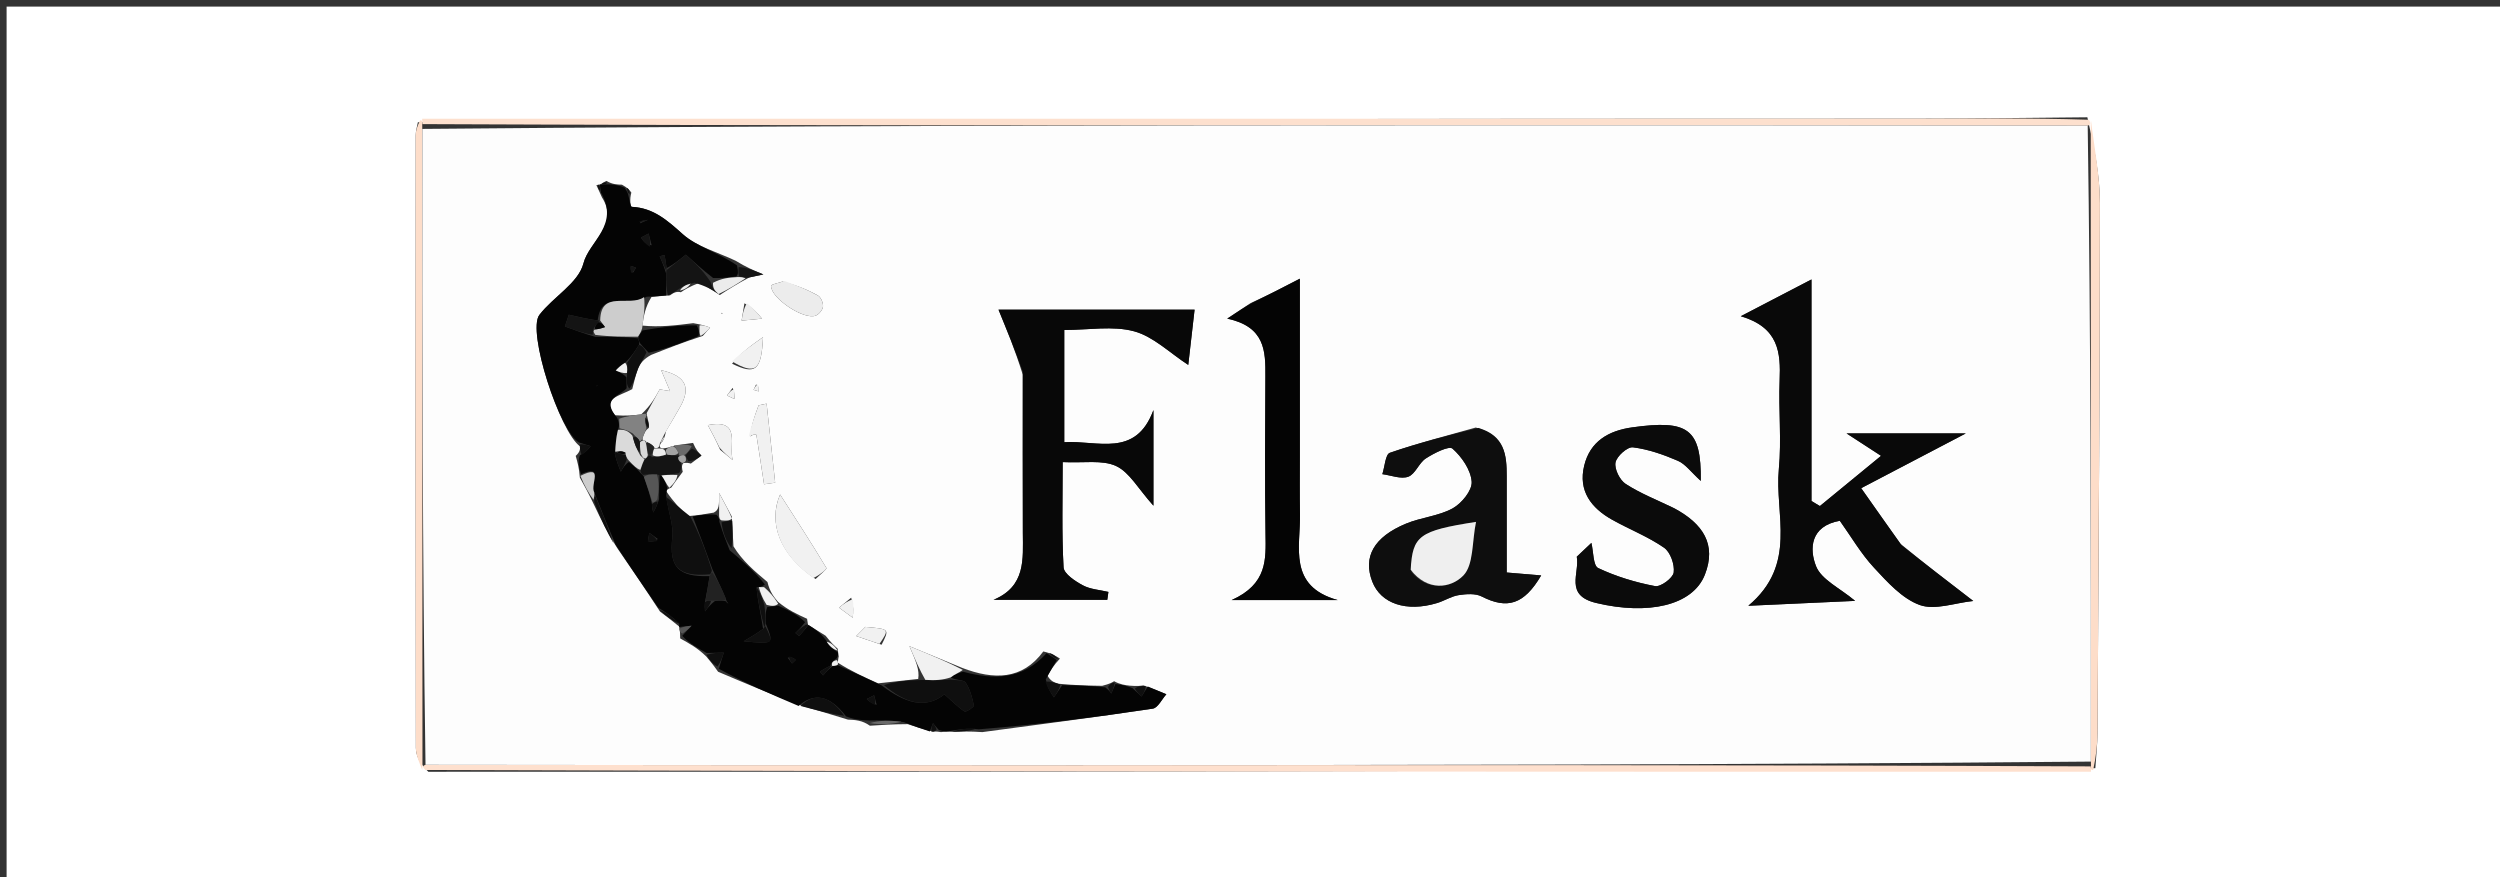 <svg version="1.1" id="Layer_1" xmlns="http://www.w3.org/2000/svg" xmlns:xlink="http://www.w3.org/1999/xlink" x="0px" y="0px"
	 width="100%" viewBox="0 0 379 133" enable-background="new 0 0 379 133" xml:space="preserve">
<rect x="0" y="0" width="379" height="133" fill="#333333" stroke="none"/>
<path fill="#FFFFFF" opacity="1" stroke="none" 
	d="
M295,134 
	C196.667,134 98.833,134 1,134 
	C1,89.667 1,45.333 1,1 
	C127.333,1 253.667,1 380,1 
	C380,45.333 380,89.667 380,134 
	C351.833,134 323.667,134 295,134 
M317.652,116.462 
	C317.768,114.651 317.975,112.84 317.986,111.028 
	C318.144,84.288 318.341,57.549 318.347,30.809 
	C318.348,26.535 317.47,22.262 316.443,17.78 
	C307.688,17.854 298.933,17.989 290.179,17.991 
	C214.785,18.009 139.392,18.002 63.348,18.538 
	C63.234,19.187 63.021,19.836 63.021,20.485 
	C63.003,51.443 62.992,82.402 63.043,113.36 
	C63.045,114.573 63.667,115.784 64.937,117 
	C148.958,116.999 232.98,116.998 317.652,116.462 
z"/>
<path fill="#FDE0CE" opacity="1" stroke="none" 
	d="
M63.999,18.004 
	C139.392,18.002 214.785,18.009 290.179,17.991 
	C298.933,17.989 307.688,17.854 316.711,18.157 
	C316.973,18.716 316.966,18.898 316.495,19.049 
	C284.866,19.011 253.701,18.989 222.536,18.999 
	C169.705,19.017 116.875,19.055 64.033,18.815 
	C64.014,18.364 64.007,18.184 63.999,18.004 
z"/>
<path fill="#FEE0CE" opacity="1" stroke="none" 
	d="
M317.001,116.997 
	C232.98,116.998 148.958,116.999 64.479,116.728 
	C64.029,116.276 64.037,116.095 64.508,115.947 
	C96.137,115.988 127.302,116.011 158.466,116.001 
	C211.296,115.983 264.125,115.945 316.967,116.185 
	C316.986,116.636 316.994,116.816 317.001,116.997 
z"/>
<path fill="#FDDDC9" opacity="1" stroke="none" 
	d="
M317.327,116.729 
	C316.994,116.816 316.986,116.636 316.986,115.726 
	C316.982,83.024 316.97,51.052 316.958,19.08 
	C316.966,18.898 316.973,18.716 316.989,18.261 
	C317.47,22.262 318.348,26.535 318.347,30.809 
	C318.341,57.549 318.144,84.288 317.986,111.028 
	C317.975,112.84 317.768,114.651 317.327,116.729 
z"/>
<path fill="#FDDDC9" opacity="1" stroke="none" 
	d="
M64.045,115.915 
	C64.037,116.095 64.029,116.276 64.01,116.726 
	C63.667,115.784 63.045,114.573 63.043,113.36 
	C62.992,82.402 63.003,51.443 63.021,20.485 
	C63.021,19.836 63.234,19.187 63.674,18.271 
	C64.007,18.184 64.014,18.364 64.014,19.274 
	C64.019,51.974 64.032,83.945 64.045,115.915 
z"/>
<path fill="#FDFDFD" opacity="1" stroke="none" 
	d="
M64.508,115.947 
	C64.032,83.945 64.019,51.974 64.026,19.544 
	C116.875,19.055 169.705,19.017 222.536,18.999 
	C253.701,18.989 284.866,19.011 316.495,19.049 
	C316.97,51.052 316.982,83.024 316.974,115.456 
	C264.125,115.945 211.296,115.983 158.466,116.001 
	C127.302,116.011 96.137,115.988 64.508,115.947 
M90.408,28.08 
	C90.584,28.438 90.76,28.796 91.253,29.91 
	C93.948,34.143 89.298,36.593 88.444,39.943 
	C87.688,42.909 83.87,44.995 81.765,47.746 
	C79.878,50.21 84.853,65.514 87.968,67.698 
	C87.942,68.118 87.916,68.537 87.276,69.114 
	C87.541,70.037 87.806,70.96 87.902,72.392 
	C88.576,73.602 89.25,74.812 90.163,76.748 
	C91.113,78.752 92.064,80.756 93.632,83.173 
	C95.677,86.148 97.722,89.123 100.063,92.716 
	C101.051,93.46 102.038,94.204 102.948,94.969 
	C102.948,94.969 102.95,95.05 103.036,95.566 
	C103.078,95.735 103.12,95.905 103.116,96.784 
	C104.452,97.52 105.788,98.256 107.079,99.535 
	C107.544,100.08 108.009,100.625 108.863,101.837 
	C112.932,103.565 117.001,105.294 121.623,107.021 
	C123.751,107.642 125.879,108.264 128.545,109.094 
	C129.628,109.139 130.71,109.184 131.875,110.019 
	C133.57,109.905 135.266,109.791 137.61,109.78 
	C138.728,110.149 139.845,110.518 141.493,110.937 
	C141.665,110.895 141.838,110.853 142.661,110.99 
	C143.104,110.937 143.547,110.884 144.789,110.958 
	C145.863,110.906 146.937,110.854 148.916,110.989 
	C157.534,109.832 166.161,108.724 174.759,107.431 
	C175.538,107.314 176.138,106.004 176.821,105.248 
	C175.882,104.857 174.943,104.465 173.34,103.905 
	C172.891,103.976 172.443,104.047 171.28,103.947 
	C170.551,103.864 169.823,103.781 168.899,103.271 
	C168.586,103.47 168.273,103.669 167.089,103.969 
	C165.071,103.936 163.053,103.903 160.45,103.655 
	C159.861,103.472 159.273,103.289 158.801,102.421 
	C159.269,101.637 159.736,100.853 160.685,99.844 
	C160.086,99.455 159.488,99.067 158.164,98.762 
	C154.955,103.119 150.63,103.062 145.913,101.271 
	C143.463,100.264 141.014,99.256 137.867,97.962 
	C138.853,100.247 139.424,101.569 139.2,102.927 
	C137.419,103.125 135.637,103.323 133.119,103.594 
	C131.093,102.685 129.068,101.776 127.029,100.472 
	C127.029,100.472 127.027,100.076 127.151,99.499 
	C127.11,99.307 127.068,99.115 126.999,98.354 
	C126.493,97.894 125.987,97.434 125.163,96.377 
	C124.296,95.836 123.429,95.294 122.491,94.709 
	C122.491,94.709 122.474,94.627 122.352,93.806 
	C120.905,93.148 119.457,92.491 117.943,91.235 
	C117.33,90.502 116.716,89.769 116.343,88.228 
	C114.434,86.626 112.525,85.024 111.192,82.819 
	C111.129,81.527 111.066,80.236 110.947,78.311 
	C110.493,77.467 110.039,76.624 109.023,74.737 
	C109.023,76.662 109.023,77.288 108.202,77.711 
	C107.14,77.903 106.078,78.095 104.237,78.255 
	C103.159,77.168 102.08,76.081 101.017,74.49 
	C101.066,74.33 101.116,74.17 101.763,73.912 
	C102.184,73.302 102.605,72.693 103.503,71.525 
	C103.397,71.047 103.291,70.57 103.57,70.233 
	C103.57,70.233 103.934,70.045 104.736,70.279 
	C105.271,69.874 105.806,69.469 106.341,69.064 
	C105.94,68.664 105.539,68.264 105.066,67.144 
	C104.089,67.275 103.113,67.405 101.745,67.693 
	C101.482,67.804 101.212,67.898 100.477,67.988 
	C100.477,67.988 100.017,67.983 100.032,67.623 
	C100.032,67.623 100.02,67.262 100.418,66.942 
	C100.59,66.657 100.762,66.373 100.979,65.328 
	C101.707,64.091 102.461,62.868 103.156,61.612 
	C104.693,58.83 104.11,57.007 100.231,56.118 
	C100.822,57.513 101.2,58.404 101.578,59.296 
	C101.054,59.206 100.53,59.116 100.005,59.026 
	C99.344,60.235 98.682,61.444 97.192,62.838 
	C96.078,62.957 94.963,63.076 93.251,62.954 
	C91.026,60.396 93.983,60.04 95.847,58.99 
	C96.129,57.958 96.328,56.894 96.719,55.905 
	C97.03,55.116 97.575,54.42 98.712,53.805 
	C101.108,52.856 103.503,51.907 106.542,50.924 
	C106.912,50.504 107.283,50.085 107.653,49.666 
	C107.09,49.449 106.528,49.231 105.09,48.991 
	C102.56,49.312 100.03,49.632 97.372,49.357 
	C97.591,47.942 97.81,46.526 98.771,45.021 
	C99.508,44.939 100.245,44.858 101.56,44.782 
	C102.017,44.453 102.474,44.124 103.222,44.303 
	C103.818,43.9 104.413,43.497 106.137,42.827 
	C107.01,43.36 107.882,43.892 109.113,44.728 
	C110.414,43.888 111.715,43.047 113.624,42.046 
	C114.213,41.922 114.803,41.798 115.729,41.603 
	C114.266,40.992 113.13,40.518 111.514,39.526 
	C108.805,38.228 105.659,37.421 103.507,35.501 
	C101.155,33.401 99.057,31.51 95.775,31.356 
	C95.572,31.347 95.422,30.192 95.713,29.203 
	C95.472,28.859 95.231,28.515 94.288,27.997 
	C93.565,27.981 92.842,27.966 91.935,27.424 
	C91.596,27.597 91.257,27.771 90.994,27.991 
	C90.994,27.991 90.944,27.917 90.408,28.08 
M288.07,82.407 
	C286.297,79.891 284.525,77.375 282.153,74.007 
	C287.456,71.232 292.067,68.818 298.012,65.707 
	C291.384,65.707 286.241,65.707 279.938,65.707 
	C282.259,67.216 283.503,68.024 285.168,69.106 
	C281.77,71.895 278.832,74.305 275.895,76.716 
	C275.47,76.462 275.045,76.208 274.62,75.954 
	C274.62,64.986 274.62,54.018 274.62,42.365 
	C270.817,44.343 267.845,45.889 263.905,47.938 
	C269.686,49.656 269.96,53.464 269.792,57.657 
	C269.612,62.143 270.097,66.675 269.671,71.128 
	C269.018,77.959 272.559,85.547 265.042,91.836 
	C271.155,91.556 276.012,91.334 281.237,91.094 
	C278.918,89.143 276.119,87.881 275.312,85.833 
	C274.286,83.231 274.414,79.752 278.917,78.95 
	C280.601,81.306 282.105,83.911 284.099,86.061 
	C286.136,88.258 288.383,90.766 291.045,91.722 
	C293.353,92.55 296.372,91.394 299.147,91.109 
	C295.072,87.98 291.801,85.467 288.07,82.407 
M155.053,56.802 
	C155.053,64.796 155.033,72.79 155.062,80.785 
	C155.076,84.752 155.537,88.88 150.626,90.928 
	C156.372,90.928 162.119,90.928 167.865,90.928 
	C167.921,90.53 167.977,90.133 168.033,89.735 
	C166.727,89.422 165.293,89.347 164.15,88.73 
	C162.985,88.102 161.291,86.987 161.238,86.008 
	C160.949,80.772 161.102,75.513 161.102,70.054 
	C164.315,70.214 167.107,69.681 169.202,70.651 
	C171.228,71.589 172.535,74.076 174.86,76.665 
	C174.86,71.267 174.86,66.717 174.86,62.167 
	C172.168,69.489 166.322,66.709 161.344,67.035 
	C161.344,61.194 161.344,55.782 161.344,50.026 
	C165.066,50.026 168.706,49.352 171.927,50.225 
	C174.85,51.016 177.318,53.491 180.14,55.323 
	C180.433,52.762 180.762,49.89 181.099,46.944 
	C175.561,46.944 170.59,46.944 165.62,46.944 
	C160.585,46.944 155.551,46.944 151.372,46.944 
	C152.639,50.02 153.846,52.952 155.053,56.802 
M223.728,64.812 
	C219.371,66.049 214.972,67.165 210.699,68.646 
	C210.027,68.879 209.927,70.762 209.562,71.883 
	C210.887,72.055 212.377,72.677 213.49,72.27 
	C214.568,71.876 215.101,70.182 216.158,69.498 
	C217.392,68.7 219.671,67.544 220.198,68.011 
	C221.61,69.26 222.981,71.249 223.105,73.031 
	C223.196,74.346 221.585,76.32 220.221,77.069 
	C218.087,78.241 215.439,78.431 213.153,79.382 
	C208.257,81.418 206.602,84.44 208.039,88.173 
	C209.328,91.521 213.221,92.829 217.865,91.421 
	C218.973,91.086 220.003,90.399 221.123,90.224 
	C222.267,90.046 223.664,89.935 224.627,90.428 
	C228.498,92.408 231.044,91.655 233.643,87.235 
	C231.967,87.093 230.416,86.962 228.416,86.792 
	C228.416,81.687 228.416,76.909 228.416,72.132 
	C228.416,69.017 228.158,66.043 223.728,64.812 
M253.549,76.934 
	C251.163,75.773 248.658,74.795 246.449,73.361 
	C245.55,72.777 244.722,71.091 244.912,70.109 
	C245.095,69.161 246.724,67.711 247.55,67.815 
	C249.881,68.108 252.198,68.92 254.375,69.862 
	C255.51,70.353 256.34,71.55 257.84,72.911 
	C257.93,64.963 255.908,63.61 247.448,64.789 
	C243.851,65.291 241.057,66.908 240.161,70.6 
	C239.234,74.418 241.225,77.012 244.398,78.79 
	C247.002,80.249 249.834,81.347 252.27,83.031 
	C253.228,83.693 253.892,85.581 253.733,86.783 
	C253.62,87.63 251.75,89.014 250.911,88.855 
	C247.954,88.294 244.995,87.401 242.282,86.116 
	C241.511,85.75 241.575,83.622 241.257,82.302 
	C240.518,83 239.778,83.699 239.039,84.397 
	C239.501,86.916 237.12,90.245 241.984,91.411 
	C249.809,93.288 256.623,91.824 258.462,87.113 
	C260.236,82.57 258.234,79.422 253.549,76.934 
M189.578,45.959 
	C188.723,46.527 187.867,47.095 186.048,48.303 
	C191.805,49.537 191.858,53.233 191.835,57.047 
	C191.786,65.025 191.742,73.004 191.853,80.98 
	C191.906,84.784 192.159,88.522 186.716,90.971 
	C193.062,90.971 197.929,90.971 202.797,90.971 
	C195.196,88.852 197.168,82.904 197.076,77.927 
	C197.021,74.936 197.056,71.944 197.056,68.952 
	C197.054,60.373 197.055,51.794 197.055,42.249 
	C194.267,43.693 192.279,44.722 189.578,45.959 
M123.643,87.783 
	C124.221,87.209 125.389,86.28 125.288,86.112 
	C123.014,82.321 120.601,78.613 118.263,74.965 
	C116.412,79.245 118.2,84.113 123.643,87.783 
M113.782,66.168 
	C113.92,66.077 114.047,65.95 114.197,65.906 
	C114.346,65.862 114.657,65.88 114.662,65.909 
	C115.066,68.409 115.447,70.913 115.83,73.417 
	C116.392,73.336 116.955,73.255 117.517,73.174 
	C117.084,69.179 116.651,65.184 116.218,61.19 
	C115.813,61.277 115.407,61.364 115.002,61.452 
	C114.42,63.026 113.839,64.6 113.782,66.168 
M118.638,42.684 
	C118.028,42.9 116.897,43.105 116.892,43.333 
	C116.852,45.212 121.918,48.57 123.676,47.845 
	C124.171,47.641 124.73,46.961 124.772,46.459 
	C124.817,45.912 124.444,45.051 123.99,44.795 
	C122.448,43.926 120.79,43.263 118.638,42.684 
M110.981,55.136 
	C114.52,56.865 115.434,56.222 115.675,51.11 
	C113.854,52.396 112.408,53.418 110.981,55.136 
M109.173,68.189 
	C109.811,68.709 110.448,69.23 111.085,69.75 
	C110.416,67.579 112.503,63.412 107.305,64.449 
	C107.954,65.643 108.465,66.583 109.173,68.189 
M112.854,45.982 
	C112.711,46.858 112.567,47.734 112.423,48.609 
	C113.453,48.508 114.483,48.406 115.514,48.304 
	C114.873,47.519 114.233,46.734 112.854,45.982 
M133.649,97.74 
	C134.866,95.352 134.866,95.352 131.187,95.04 
	C130.727,95.503 130.266,95.966 129.805,96.429 
	C130.868,96.789 131.932,97.149 133.649,97.74 
M129.04,90.609 
	C128.427,91.112 127.814,91.616 127.201,92.119 
	C127.893,92.629 128.584,93.14 129.275,93.65 
	C129.359,92.806 129.444,91.961 129.04,90.609 
M111.069,58.798 
	C110.783,59.183 110.497,59.568 110.21,59.953 
	C110.584,60.131 110.958,60.31 111.332,60.488 
	C111.377,60.055 111.422,59.621 111.069,58.798 
M114.624,58.279 
	C114.495,58.552 114.367,58.826 114.239,59.099 
	C114.499,59.178 114.759,59.256 115.019,59.335 
	C115.046,58.962 115.074,58.589 114.624,58.279 
M109.303,47.479 
	C109.303,47.479 109.56,47.604 109.56,47.604 
	C109.56,47.604 109.508,47.331 109.303,47.479 
M136.6,96.524 
	C136.6,96.524 136.476,96.604 136.6,96.524 
z"/>
<path fill="#040404" opacity="1" stroke="none" 
	d="
M146.009,101.837 
	C150.63,103.062 154.955,103.119 158.666,99.019 
	C159.513,99.541 159.859,99.805 160.204,100.069 
	C159.736,100.853 159.269,101.637 158.545,102.983 
	C158.786,104.267 159.283,104.989 159.78,105.711 
	C160.198,105.097 160.617,104.484 161.035,103.87 
	C163.053,103.903 165.071,103.936 167.546,104.197 
	C168.158,104.667 168.311,104.908 168.465,105.149 
	C168.674,104.665 168.884,104.182 169.094,103.698 
	C169.823,103.781 170.551,103.864 171.683,104.32 
	C172.412,104.99 172.738,105.288 173.063,105.586 
	C173.377,105.082 173.691,104.578 174.004,104.074 
	C174.943,104.465 175.882,104.857 176.821,105.248 
	C176.138,106.004 175.538,107.314 174.759,107.431 
	C166.161,108.724 157.534,109.832 148.396,110.564 
	C146.581,110.369 145.286,110.6 143.991,110.831 
	C143.547,110.884 143.104,110.937 142.315,110.66 
	C141.795,110.093 141.619,109.856 141.444,109.619 
	C141.284,110.042 141.124,110.464 140.963,110.887 
	C139.845,110.518 138.728,110.149 137.005,109.47 
	C134.864,109.183 133.329,109.206 131.793,109.229 
	C130.71,109.184 129.628,109.139 128.26,108.602 
	C125.787,105.364 123.366,104.983 121.071,107.023 
	C117.001,105.294 112.932,103.565 108.976,101.383 
	C109.303,100.267 109.515,99.604 109.728,98.941 
	C108.86,98.958 107.992,98.975 107.123,98.992 
	C105.788,98.256 104.452,97.52 103.436,96.396 
	C104.118,95.626 104.479,95.242 104.84,94.859 
	C104.21,94.923 103.58,94.986 102.95,95.05 
	C102.95,95.05 102.948,94.969 102.978,94.573 
	C101.928,93.484 100.848,92.79 99.768,92.097 
	C97.722,89.123 95.677,86.148 93.333,82.579 
	C92.078,79.653 91.123,77.322 90.083,74.635 
	C89.406,73.441 91.681,70.298 88.072,71.883 
	C87.806,70.96 87.541,70.037 87.906,69.021 
	C88.871,68.498 89.205,68.069 89.54,67.639 
	C88.96,67.454 88.379,67.268 87.798,67.083 
	C84.853,65.514 79.878,50.21 81.765,47.746 
	C83.87,44.995 87.688,42.909 88.444,39.943 
	C89.298,36.593 93.948,34.143 91.117,29.223 
	C90.969,28.33 90.956,28.123 90.944,27.917 
	C90.944,27.917 90.994,27.991 91.256,27.988 
	C91.719,27.973 91.919,27.962 92.119,27.951 
	C92.842,27.966 93.565,27.981 94.679,28.438 
	C95.13,29.109 95.189,29.34 95.248,29.57 
	C95.422,30.192 95.572,31.347 95.775,31.356 
	C99.057,31.51 101.155,33.401 103.507,35.501 
	C105.659,37.421 108.805,38.228 111.731,40.234 
	C111.936,41.241 111.924,41.541 111.627,41.915 
	C110.385,42.085 109.426,42.181 108.104,42.141 
	C106.495,40.883 105.249,39.761 103.97,38.609 
	C103.124,39.288 102.086,40.122 101.055,40.643 
	C100.956,39.777 100.848,39.224 100.74,38.67 
	C100.496,38.731 100.251,38.791 100.007,38.851 
	C100.323,39.578 100.64,40.304 100.967,41.405 
	C100.979,42.779 100.98,43.777 100.982,44.776 
	C100.245,44.858 99.508,44.939 98.014,44.988 
	C95.439,46.625 91.091,43.872 90.607,48.588 
	C88.892,48.328 87.562,48.023 86.232,47.717 
	C86.035,48.308 85.838,48.899 85.641,49.49 
	C87.044,50.012 88.447,50.533 90.252,51.066 
	C92.67,51.063 94.686,51.049 96.747,51.285 
	C96.861,51.689 96.929,51.843 96.877,52.271 
	C96.198,53.354 95.641,54.162 94.768,54.991 
	C94.085,55.395 93.716,55.779 93.347,56.163 
	C93.883,56.397 94.419,56.631 94.968,57.196 
	C94.985,57.971 94.988,58.414 94.992,58.856 
	C93.983,60.04 91.026,60.396 93.571,63.364 
	C93.901,64.16 93.913,64.547 93.683,65.167 
	C93.385,66.408 93.328,67.414 93.214,68.791 
	C93.477,69.942 93.798,70.724 94.118,71.505 
	C94.42,70.979 94.722,70.452 95.338,70.043 
	C96.11,70.63 96.569,71.098 97.068,71.665 
	C97.109,71.764 97.461,71.996 97.622,72.31 
	C98.163,73.82 98.542,75.017 98.836,76.445 
	C98.847,77.016 98.943,77.355 99.038,77.694 
	C99.351,77.114 99.665,76.534 99.914,75.664 
	C99.903,74.263 99.957,73.152 99.993,72.019 
	C99.976,71.998 99.948,72.044 100.281,72.083 
	C100.798,72.751 100.982,73.38 101.166,74.009 
	C101.116,74.17 101.066,74.33 100.986,75.116 
	C101.311,77.644 102.138,79.6 101.929,81.437 
	C101.414,85.939 102.794,87.494 107.582,87.339 
	C107.345,88.757 107.151,89.903 106.871,91.293 
	C106.817,91.916 106.849,92.296 106.88,92.676 
	C107.273,92.168 107.666,91.659 108.383,91.109 
	C109.142,91.04 109.577,91.013 110.058,91.157 
	C110.212,91.383 110.32,91.438 110.428,91.492 
	C110.281,91.332 110.133,91.172 109.986,90.65 
	C109.345,89.066 108.705,87.844 107.998,86.281 
	C106.961,83.39 105.988,80.838 105.016,78.287 
	C106.078,78.095 107.14,77.903 108.607,78.04 
	C109.012,78.369 109.078,78.82 109.062,79.128 
	C109.569,80.764 110.092,82.093 110.615,83.421 
	C112.525,85.024 114.434,86.626 115.955,88.61 
	C115.387,88.998 115.207,89.004 114.695,89.037 
	C114.861,91.07 115.36,93.075 115.682,95.333 
	C114.772,96.018 114.038,96.451 112.741,97.216 
	C117.342,97.663 117.342,97.663 116.089,94.533 
	C116.046,93.458 116.02,92.742 116.333,92.012 
	C117.117,91.943 117.563,91.889 118.009,91.834 
	C119.457,92.491 120.905,93.148 122.049,94.322 
	C121.356,95.214 120.967,95.588 120.578,95.963 
	C120.779,96.124 121.147,96.437 121.156,96.426 
	C121.644,95.886 122.101,95.318 122.562,94.753 
	C123.429,95.294 124.296,95.836 125.172,96.989 
	C125.796,98.041 126.412,98.482 127.027,98.922 
	C127.068,99.115 127.11,99.307 126.846,99.794 
	C126.178,100.243 126.049,100.511 125.87,100.939 
	C125.158,101.267 124.729,101.547 124.299,101.827 
	C124.459,102.014 124.62,102.202 124.78,102.389 
	C125.226,101.878 125.672,101.367 126.348,100.898 
	C126.579,100.939 127.042,100.867 127.042,100.867 
	C129.068,101.776 131.093,102.685 133.649,103.902 
	C137.158,106.545 140.272,107.584 143.174,105.261 
	C144.378,106.327 145.23,107.213 146.234,107.866 
	C146.443,108.001 147.689,107.174 147.644,106.963 
	C147.387,105.755 147.065,104.476 146.386,103.48 
	C146.074,103.024 144.896,103.159 144.123,102.691 
	C144.759,102.182 145.384,102.01 146.009,101.837 
M98.791,37.178 
	C98.635,36.586 98.48,35.993 98.324,35.401 
	C97.937,35.608 97.55,35.814 97.162,36.021 
	C97.545,36.56 97.927,37.1 98.791,37.178 
M132.9,106.846 
	C132.771,106.368 132.641,105.891 132.511,105.413 
	C132.142,105.599 131.774,105.784 131.405,105.97 
	C131.72,106.279 132.036,106.588 132.9,106.846 
M99.714,81.707 
	C99.287,81.396 98.86,81.085 98.433,80.774 
	C98.361,81.194 98.29,81.615 98.219,82.035 
	C98.694,82.113 99.169,82.192 99.714,81.707 
M119.426,99.709 
	C119.642,100.002 119.858,100.295 120.074,100.588 
	C120.262,100.408 120.45,100.228 120.638,100.048 
	C120.355,99.818 120.073,99.588 119.426,99.709 
M95.963,41.339 
	C96.117,41.087 96.27,40.835 96.424,40.583 
	C96.162,40.491 95.9,40.399 95.638,40.307 
	C95.596,40.682 95.554,41.058 95.963,41.339 
M97.002,33.857 
	C97.408,33.683 97.813,33.509 98.218,33.334 
	C97.71,33.375 97.202,33.416 97.002,33.857 
M90.526,58.372 
	C90.526,58.372 90.428,58.545 90.428,58.545 
	C90.428,58.545 90.625,58.519 90.526,58.372 
M112.52,101.407 
	C112.52,101.407 112.592,101.524 112.52,101.407 
z"/>
<path fill="#090909" opacity="1" stroke="none" 
	d="
M288.3,82.681 
	C291.801,85.467 295.072,87.98 299.147,91.109 
	C296.372,91.394 293.353,92.55 291.045,91.722 
	C288.383,90.766 286.136,88.258 284.099,86.061 
	C282.105,83.911 280.601,81.306 278.917,78.95 
	C274.414,79.752 274.286,83.231 275.312,85.833 
	C276.119,87.881 278.918,89.143 281.237,91.094 
	C276.012,91.334 271.155,91.556 265.042,91.836 
	C272.559,85.547 269.018,77.959 269.671,71.128 
	C270.097,66.675 269.612,62.143 269.792,57.657 
	C269.96,53.464 269.686,49.656 263.905,47.938 
	C267.845,45.889 270.817,44.343 274.62,42.365 
	C274.62,54.018 274.62,64.986 274.62,75.954 
	C275.045,76.208 275.47,76.462 275.895,76.716 
	C278.832,74.305 281.77,71.895 285.168,69.106 
	C283.503,68.024 282.259,67.216 279.938,65.707 
	C286.241,65.707 291.384,65.707 298.012,65.707 
	C292.067,68.818 287.456,71.232 282.153,74.007 
	C284.525,77.375 286.297,79.891 288.3,82.681 
z"/>
<path fill="#080808" opacity="1" stroke="none" 
	d="
M155.053,56.342 
	C153.846,52.952 152.639,50.02 151.372,46.944 
	C155.551,46.944 160.585,46.944 165.62,46.944 
	C170.59,46.944 175.561,46.944 181.099,46.944 
	C180.762,49.89 180.433,52.762 180.14,55.323 
	C177.318,53.491 174.85,51.016 171.927,50.225 
	C168.706,49.352 165.066,50.026 161.344,50.026 
	C161.344,55.782 161.344,61.194 161.344,67.035 
	C166.322,66.709 172.168,69.489 174.86,62.167 
	C174.86,66.717 174.86,71.267 174.86,76.665 
	C172.535,74.076 171.228,71.589 169.202,70.651 
	C167.107,69.681 164.315,70.214 161.102,70.054 
	C161.102,75.513 160.949,80.772 161.238,86.008 
	C161.291,86.987 162.985,88.102 164.15,88.73 
	C165.293,89.347 166.727,89.422 168.033,89.735 
	C167.977,90.133 167.921,90.53 167.865,90.928 
	C162.119,90.928 156.372,90.928 150.626,90.928 
	C155.537,88.88 155.076,84.752 155.062,80.785 
	C155.033,72.79 155.053,64.796 155.053,56.342 
z"/>
<path fill="#0E0E0E" opacity="1" stroke="none" 
	d="
M224.105,64.876 
	C228.158,66.043 228.416,69.017 228.416,72.132 
	C228.416,76.909 228.416,81.687 228.416,86.792 
	C230.416,86.962 231.967,87.093 233.643,87.235 
	C231.044,91.655 228.498,92.408 224.627,90.428 
	C223.664,89.935 222.267,90.046 221.123,90.224 
	C220.003,90.399 218.973,91.086 217.865,91.421 
	C213.221,92.829 209.328,91.521 208.039,88.173 
	C206.602,84.44 208.257,81.418 213.153,79.382 
	C215.439,78.431 218.087,78.241 220.221,77.069 
	C221.585,76.32 223.196,74.346 223.105,73.031 
	C222.981,71.249 221.61,69.26 220.198,68.011 
	C219.671,67.544 217.392,68.7 216.158,69.498 
	C215.101,70.182 214.568,71.876 213.49,72.27 
	C212.377,72.677 210.887,72.055 209.562,71.883 
	C209.927,70.762 210.027,68.879 210.699,68.646 
	C214.972,67.165 219.371,66.049 224.105,64.876 
M213.979,86.707 
	C216.41,89.693 219.934,89.197 221.831,87.258 
	C223.424,85.629 223.137,82.161 223.762,79.119 
	C215.111,80.468 214.14,81.211 213.979,86.707 
z"/>
<path fill="#0B0B0B" opacity="1" stroke="none" 
	d="
M253.892,77.085 
	C258.234,79.422 260.236,82.57 258.462,87.113 
	C256.623,91.824 249.809,93.288 241.984,91.411 
	C237.12,90.245 239.501,86.916 239.039,84.397 
	C239.778,83.699 240.518,83 241.257,82.302 
	C241.575,83.622 241.511,85.75 242.282,86.116 
	C244.995,87.401 247.954,88.294 250.911,88.855 
	C251.75,89.014 253.62,87.63 253.733,86.783 
	C253.892,85.581 253.228,83.693 252.27,83.031 
	C249.834,81.347 247.002,80.249 244.398,78.79 
	C241.225,77.012 239.234,74.418 240.161,70.6 
	C241.057,66.908 243.851,65.291 247.448,64.789 
	C255.908,63.61 257.93,64.963 257.84,72.911 
	C256.34,71.55 255.51,70.353 254.375,69.862 
	C252.198,68.92 249.881,68.108 247.55,67.815 
	C246.724,67.711 245.095,69.161 244.912,70.109 
	C244.722,71.091 245.55,72.777 246.449,73.361 
	C248.658,74.795 251.163,75.773 253.892,77.085 
z"/>
<path fill="#040404" opacity="1" stroke="none" 
	d="
M189.934,45.855 
	C192.279,44.722 194.267,43.693 197.055,42.249 
	C197.055,51.794 197.054,60.373 197.056,68.952 
	C197.056,71.944 197.021,74.936 197.076,77.927 
	C197.168,82.904 195.196,88.852 202.797,90.971 
	C197.929,90.971 193.062,90.971 186.716,90.971 
	C192.159,88.522 191.906,84.784 191.853,80.98 
	C191.742,73.004 191.786,65.025 191.835,57.047 
	C191.858,53.233 191.805,49.537 186.048,48.303 
	C187.867,47.095 188.723,46.527 189.934,45.855 
z"/>
<path fill="#0F0F0F" opacity="1" stroke="none" 
	d="
M104.626,78.271 
	C105.988,80.838 106.961,83.39 107.911,86.414 
	C107.889,86.888 107.626,87.067 107.626,87.067 
	C102.794,87.494 101.414,85.939 101.929,81.437 
	C102.138,79.6 101.311,77.644 100.979,75.368 
	C102.08,76.081 103.159,77.168 104.626,78.271 
z"/>
<path fill="#F1F1F1" opacity="1" stroke="none" 
	d="
M123.311,87.628 
	C118.2,84.113 116.412,79.245 118.263,74.965 
	C120.601,78.613 123.014,82.321 125.288,86.112 
	C125.389,86.28 124.221,87.209 123.311,87.628 
z"/>
<path fill="#0F0F0F" opacity="1" stroke="none" 
	d="
M144.111,103.026 
	C144.896,103.159 146.074,103.024 146.386,103.48 
	C147.065,104.476 147.387,105.755 147.644,106.963 
	C147.689,107.174 146.443,108.001 146.234,107.866 
	C145.23,107.213 144.378,106.327 143.174,105.261 
	C140.272,107.584 137.158,106.545 134.017,103.865 
	C135.637,103.323 137.419,103.125 139.882,103.085 
	C141.746,103.171 142.928,103.098 144.111,103.026 
z"/>
<path fill="#CDCDCD" opacity="1" stroke="none" 
	d="
M96.702,51.036 
	C94.686,51.049 92.67,51.063 90.248,50.767 
	C89.885,50.261 89.928,50.066 90.25,49.94 
	C90.926,49.869 91.322,49.728 91.719,49.588 
	C91.478,49.246 91.236,48.903 90.976,48.567 
	C90.957,48.574 90.991,48.542 90.991,48.542 
	C91.091,43.872 95.439,46.625 97.643,45.033 
	C97.81,46.526 97.591,47.942 97.344,49.796 
	C97.111,50.502 96.907,50.769 96.702,51.036 
z"/>
<path fill="#F1F1F1" opacity="1" stroke="none" 
	d="
M100.02,67.262 
	C100.02,67.262 100.032,67.623 99.817,67.809 
	C99.601,67.995 99.187,67.995 99.112,67.71 
	C98.701,67.281 98.366,67.137 97.798,67.03 
	C97.565,67.069 97.294,66.684 97.466,66.236 
	C97.759,65.494 97.881,65.198 98.331,64.883 
	C98.44,64.247 98.22,63.63 98.071,62.928 
	C98.143,62.842 98.021,62.654 98.021,62.654 
	C98.682,61.444 99.344,60.235 100.005,59.026 
	C100.53,59.116 101.054,59.206 101.578,59.296 
	C101.2,58.404 100.822,57.513 100.231,56.118 
	C104.11,57.007 104.693,58.83 103.156,61.612 
	C102.461,62.868 101.707,64.091 100.721,65.824 
	C100.315,66.634 100.167,66.948 100.02,67.262 
z"/>
<path fill="#F1F1F1" opacity="1" stroke="none" 
	d="
M113.52,66.171 
	C113.839,64.6 114.42,63.026 115.002,61.452 
	C115.407,61.364 115.813,61.277 116.218,61.19 
	C116.651,65.184 117.084,69.179 117.517,73.174 
	C116.955,73.255 116.392,73.336 115.83,73.417 
	C115.447,70.913 115.066,68.409 114.662,65.909 
	C114.657,65.88 114.346,65.862 114.197,65.906 
	C114.047,65.95 113.92,66.077 113.52,66.171 
z"/>
<path fill="#ECECEC" opacity="1" stroke="none" 
	d="
M118.907,42.603 
	C120.79,43.263 122.448,43.926 123.99,44.795 
	C124.444,45.051 124.817,45.912 124.772,46.459 
	C124.73,46.961 124.171,47.641 123.676,47.845 
	C121.918,48.57 116.852,45.212 116.892,43.333 
	C116.897,43.105 118.028,42.9 118.907,42.603 
z"/>
<path fill="#040404" opacity="1" stroke="none" 
	d="
M96.747,51.285 
	C96.907,50.769 97.111,50.502 97.408,50.094 
	C100.03,49.632 102.56,49.312 105.612,49.323 
	C106.055,50.089 105.977,50.523 105.898,50.957 
	C103.503,51.907 101.108,52.856 98.349,53.476 
	C97.657,52.764 97.327,52.381 96.998,51.997 
	C96.929,51.843 96.861,51.689 96.747,51.285 
z"/>
<path fill="#F1F1F1" opacity="1" stroke="none" 
	d="
M144.123,102.691 
	C142.928,103.098 141.746,103.171 140.279,103.067 
	C139.424,101.569 138.853,100.247 137.867,97.962 
	C141.014,99.256 143.463,100.264 145.961,101.554 
	C145.384,102.01 144.759,102.182 144.123,102.691 
z"/>
<path fill="#141414" opacity="1" stroke="none" 
	d="
M101.048,40.955 
	C102.086,40.122 103.124,39.288 103.97,38.609 
	C105.249,39.761 106.495,40.883 107.724,42.738 
	C108.057,43.789 108.406,44.107 108.755,44.424 
	C107.882,43.892 107.01,43.36 105.266,42.859 
	C103.907,43.192 103.419,43.493 102.931,43.795 
	C102.474,44.124 102.017,44.453 101.271,44.779 
	C100.98,43.777 100.979,42.779 100.991,41.387 
	C101.003,40.995 101.048,40.955 101.048,40.955 
z"/>
<path fill="#F1F1F1" opacity="1" stroke="none" 
	d="
M110.972,54.788 
	C112.408,53.418 113.854,52.396 115.675,51.11 
	C115.434,56.222 114.52,56.865 110.972,54.788 
z"/>
<path fill="#0F0F0F" opacity="1" stroke="none" 
	d="
M121.347,107.022 
	C123.366,104.983 125.787,105.364 127.991,108.498 
	C125.879,108.264 123.751,107.642 121.347,107.022 
z"/>
<path fill="#F1F1F1" opacity="1" stroke="none" 
	d="
M109.074,67.856 
	C108.465,66.583 107.954,65.643 107.305,64.449 
	C112.503,63.412 110.416,67.579 111.085,69.75 
	C110.448,69.23 109.811,68.709 109.074,67.856 
z"/>
<path fill="#0F0F0F" opacity="1" stroke="none" 
	d="
M90.168,74.99 
	C91.123,77.322 92.078,79.653 93.024,82.373 
	C92.064,80.756 91.113,78.752 90.096,76.125 
	C90.076,75.332 90.122,75.161 90.168,74.99 
z"/>
<path fill="#141414" opacity="1" stroke="none" 
	d="
M97.461,71.996 
	C97.461,71.996 97.109,71.764 97.12,71.323 
	C97.32,70.462 97.509,70.041 97.874,69.506 
	C98.049,69.391 98.312,69.066 98.403,69.059 
	C98.495,69.052 98.675,69.023 98.821,69.288 
	C99.629,69.341 100.292,69.128 101.307,68.958 
	C102.092,69.03 102.526,69.058 102.965,69.045 
	C102.971,69.003 102.915,69.066 102.797,69.371 
	C102.848,69.815 103.017,69.954 103.186,70.093 
	C103.291,70.57 103.397,71.047 102.94,71.725 
	C101.567,71.965 100.758,72.005 99.948,72.044 
	C99.948,72.044 99.976,71.998 99.571,71.912 
	C98.597,71.882 98.029,71.939 97.461,71.996 
z"/>
<path fill="#ECECEC" opacity="1" stroke="none" 
	d="
M108.934,44.576 
	C108.406,44.107 108.057,43.789 108.088,42.875 
	C109.426,42.181 110.385,42.085 111.804,42.003 
	C112.536,41.992 112.787,42.056 113.015,42.206 
	C111.715,43.047 110.414,43.888 108.934,44.576 
z"/>
<path fill="#ECECEC" opacity="1" stroke="none" 
	d="
M113.224,45.966 
	C114.233,46.734 114.873,47.519 115.514,48.304 
	C114.483,48.406 113.453,48.508 112.423,48.609 
	C112.567,47.734 112.711,46.858 113.224,45.966 
z"/>
<path fill="#0F0F0F" opacity="1" stroke="none" 
	d="
M110.904,83.12 
	C110.092,82.093 109.569,80.764 109.383,79.198 
	C110.148,78.955 110.576,78.95 111.004,78.944 
	C111.066,80.236 111.129,81.527 110.904,83.12 
z"/>
<path fill="#0F0F0F" opacity="1" stroke="none" 
	d="
M96.877,52.271 
	C97.327,52.381 97.657,52.764 98.001,53.415 
	C97.575,54.42 97.03,55.116 96.719,55.905 
	C96.328,56.894 96.129,57.958 95.42,58.923 
	C94.988,58.414 94.985,57.971 95.063,56.868 
	C95.124,55.796 95.103,55.384 95.083,54.971 
	C95.641,54.162 96.198,53.354 96.877,52.271 
z"/>
<path fill="#F1F1F1" opacity="1" stroke="none" 
	d="
M133.322,97.625 
	C131.932,97.149 130.868,96.789 129.805,96.429 
	C130.266,95.966 130.727,95.503 131.187,95.04 
	C134.866,95.352 134.866,95.352 133.322,97.625 
z"/>
<path fill="#828282" opacity="1" stroke="none" 
	d="
M98.002,64.903 
	C97.881,65.198 97.759,65.494 97.43,66.364 
	C97.222,66.939 96.968,67.018 96.85,66.668 
	C96.506,66.231 96.281,66.144 95.944,65.727 
	C95.197,65.243 94.56,65.088 93.924,64.933 
	C93.913,64.547 93.901,64.16 93.869,63.484 
	C94.963,63.076 96.078,62.957 97.607,62.746 
	C98.021,62.654 98.143,62.842 97.907,63.222 
	C97.782,64.035 97.892,64.469 98.002,64.903 
z"/>
<path fill="#F1F1F1" opacity="1" stroke="none" 
	d="
M129.284,90.863 
	C129.444,91.961 129.359,92.806 129.275,93.65 
	C128.584,93.14 127.893,92.629 127.201,92.119 
	C127.814,91.616 128.427,91.112 129.284,90.863 
z"/>
<path fill="#6A6A6A" opacity="1" stroke="none" 
	d="
M131.834,109.624 
	C133.329,109.206 134.864,109.183 136.681,109.419 
	C135.266,109.791 133.57,109.905 131.834,109.624 
z"/>
<path fill="#CDCDCD" opacity="1" stroke="none" 
	d="
M90.083,74.635 
	C90.122,75.161 90.076,75.332 89.977,75.763 
	C89.25,74.812 88.576,73.602 87.987,72.137 
	C91.681,70.298 89.406,73.441 90.083,74.635 
z"/>
<path fill="#0F0F0F" opacity="1" stroke="none" 
	d="
M160.742,103.762 
	C160.617,104.484 160.198,105.097 159.78,105.711 
	C159.283,104.989 158.786,104.267 158.487,103.325 
	C159.273,103.289 159.861,103.472 160.742,103.762 
z"/>
<path fill="#0F0F0F" opacity="1" stroke="none" 
	d="
M144.39,110.895 
	C145.286,110.6 146.581,110.369 147.944,110.47 
	C146.937,110.854 145.863,110.906 144.39,110.895 
z"/>
<path fill="#0F0F0F" opacity="1" stroke="none" 
	d="
M99.915,92.406 
	C100.848,92.79 101.928,93.484 103.017,94.562 
	C102.038,94.204 101.051,93.46 99.915,92.406 
z"/>
<path fill="#F1F1F1" opacity="1" stroke="none" 
	d="
M117.976,91.535 
	C117.563,91.889 117.117,91.943 116.215,91.697 
	C115.515,90.601 115.271,89.806 115.028,89.01 
	C115.207,89.004 115.387,88.998 115.835,89.013 
	C116.716,89.769 117.33,90.502 117.976,91.535 
z"/>
<path fill="#0F0F0F" opacity="1" stroke="none" 
	d="
M107.101,99.264 
	C107.992,98.975 108.86,98.958 109.728,98.941 
	C109.515,99.604 109.303,100.267 108.782,101.05 
	C108.009,100.625 107.544,100.08 107.101,99.264 
z"/>
<path fill="#F1F1F1" opacity="1" stroke="none" 
	d="
M100.281,72.083 
	C100.758,72.005 101.567,71.965 102.701,72.005 
	C102.605,72.693 102.184,73.302 101.465,73.961 
	C100.982,73.38 100.798,72.751 100.281,72.083 
z"/>
<path fill="#F1F1F1" opacity="1" stroke="none" 
	d="
M110.975,78.627 
	C110.576,78.95 110.148,78.955 109.399,78.89 
	C109.078,78.82 109.012,78.369 109.017,78.142 
	C109.023,77.288 109.023,76.662 109.023,74.737 
	C110.039,76.624 110.493,77.467 110.975,78.627 
z"/>
<path fill="#F1F1F1" opacity="1" stroke="none" 
	d="
M111.268,58.993 
	C111.422,59.621 111.377,60.055 111.332,60.488 
	C110.958,60.31 110.584,60.131 110.21,59.953 
	C110.497,59.568 110.783,59.183 111.268,58.993 
z"/>
<path fill="#6A6A6A" opacity="1" stroke="none" 
	d="
M102.137,67.536 
	C103.113,67.405 104.089,67.275 104.849,67.639 
	C104.403,68.435 104.173,68.736 103.686,69.003 
	C103.257,69.002 103.086,69.034 102.915,69.066 
	C102.915,69.066 102.971,69.003 102.853,68.607 
	C102.536,67.986 102.336,67.761 102.137,67.536 
z"/>
<path fill="#141414" opacity="1" stroke="none" 
	d="
M113.32,42.126 
	C112.787,42.056 112.536,41.992 112.087,41.928 
	C111.924,41.541 111.936,41.241 111.972,40.493 
	C113.13,40.518 114.266,40.992 115.729,41.603 
	C114.803,41.798 114.213,41.922 113.32,42.126 
z"/>
<path fill="#ECECEC" opacity="1" stroke="none" 
	d="
M106.22,50.94 
	C105.977,50.523 106.055,50.089 106.049,49.334 
	C106.528,49.231 107.09,49.449 107.653,49.666 
	C107.283,50.085 106.912,50.504 106.22,50.94 
z"/>
<path fill="#0F0F0F" opacity="1" stroke="none" 
	d="
M173.672,103.99 
	C173.691,104.578 173.377,105.082 173.063,105.586 
	C172.738,105.288 172.412,104.99 172.04,104.405 
	C172.443,104.047 172.891,103.976 173.672,103.99 
z"/>
<path fill="#ECECEC" opacity="1" stroke="none" 
	d="
M103.076,44.049 
	C103.419,43.493 103.907,43.192 104.702,42.992 
	C104.413,43.497 103.818,43.9 103.076,44.049 
z"/>
<path fill="#0F0F0F" opacity="1" stroke="none" 
	d="
M87.883,67.39 
	C88.379,67.268 88.96,67.454 89.54,67.639 
	C89.205,68.069 88.871,68.498 88.213,68.942 
	C87.916,68.537 87.942,68.118 87.883,67.39 
z"/>
<path fill="#0F0F0F" opacity="1" stroke="none" 
	d="
M160.445,99.956 
	C159.859,99.805 159.513,99.541 159.028,98.978 
	C159.488,99.067 160.086,99.455 160.445,99.956 
z"/>
<path fill="#141414" opacity="1" stroke="none" 
	d="
M103.944,69.037 
	C104.173,68.736 104.403,68.435 104.885,67.998 
	C105.539,68.264 105.94,68.664 106.341,69.064 
	C105.806,69.469 105.271,69.874 104.386,69.91 
	C104.006,69.374 103.975,69.205 103.944,69.037 
z"/>
<path fill="#0F0F0F" opacity="1" stroke="none" 
	d="
M122.526,94.731 
	C122.101,95.318 121.644,95.886 121.156,96.426 
	C121.147,96.437 120.779,96.124 120.578,95.963 
	C120.967,95.588 121.356,95.214 122.11,94.733 
	C122.474,94.627 122.491,94.709 122.526,94.731 
z"/>
<path fill="#F1F1F1" opacity="1" stroke="none" 
	d="
M127.013,98.638 
	C126.412,98.482 125.796,98.041 125.331,97.287 
	C125.987,97.434 126.493,97.894 127.013,98.638 
z"/>
<path fill="#0F0F0F" opacity="1" stroke="none" 
	d="
M168.996,103.485 
	C168.884,104.182 168.674,104.665 168.465,105.149 
	C168.311,104.908 168.158,104.667 167.982,104.147 
	C168.273,103.669 168.586,103.47 168.996,103.485 
z"/>
<path fill="#565656" opacity="1" stroke="none" 
	d="
M102.993,95.308 
	C103.58,94.986 104.21,94.923 104.84,94.859 
	C104.479,95.242 104.118,95.626 103.459,96.041 
	C103.12,95.905 103.078,95.735 102.993,95.308 
z"/>
<path fill="#F1F1F1" opacity="1" stroke="none" 
	d="
M114.863,58.247 
	C115.074,58.589 115.046,58.962 115.019,59.335 
	C114.759,59.256 114.499,59.178 114.239,59.099 
	C114.367,58.826 114.495,58.552 114.863,58.247 
z"/>
<path fill="#ECECEC" opacity="1" stroke="none" 
	d="
M100.956,68.915 
	C100.292,69.128 99.629,69.341 98.938,69.026 
	C99.002,68.331 99.095,68.163 99.187,67.995 
	C99.187,67.995 99.601,67.995 99.809,67.989 
	C100.017,67.983 100.477,67.988 100.722,68.216 
	C100.968,68.444 100.956,68.915 100.956,68.915 
z"/>
<path fill="#0F0F0F" opacity="1" stroke="none" 
	d="
M141.228,110.912 
	C141.124,110.464 141.284,110.042 141.444,109.619 
	C141.619,109.856 141.795,110.093 141.99,110.571 
	C141.838,110.853 141.665,110.895 141.228,110.912 
z"/>
<path fill="#A4A4A4" opacity="1" stroke="none" 
	d="
M101.307,68.958 
	C100.956,68.915 100.968,68.444 100.952,68.209 
	C101.212,67.898 101.482,67.804 101.941,67.614 
	C102.336,67.761 102.536,67.986 102.847,68.649 
	C102.526,69.058 102.092,69.03 101.307,68.958 
z"/>
<path fill="#141414" opacity="1" stroke="none" 
	d="
M95.48,29.387 
	C95.189,29.34 95.13,29.109 95.03,28.525 
	C95.231,28.515 95.472,28.859 95.48,29.387 
z"/>
<path fill="#ECECEC" opacity="1" stroke="none" 
	d="
M109.405,47.405 
	C109.508,47.331 109.56,47.604 109.56,47.604 
	C109.56,47.604 109.303,47.479 109.405,47.405 
z"/>
<path fill="#0F0F0F" opacity="1" stroke="none" 
	d="
M92.027,27.687 
	C91.919,27.962 91.719,27.973 91.218,27.965 
	C91.257,27.771 91.596,27.597 92.027,27.687 
z"/>
<path fill="#A4A4A4" opacity="1" stroke="none" 
	d="
M103.686,69.003 
	C103.975,69.205 104.006,69.374 103.985,69.794 
	C103.934,70.045 103.57,70.233 103.378,70.163 
	C103.017,69.954 102.848,69.815 102.797,69.371 
	C103.086,69.034 103.257,69.002 103.686,69.003 
z"/>
<path fill="#F1F1F1" opacity="1" stroke="none" 
	d="
M136.538,96.564 
	C136.476,96.604 136.6,96.524 136.538,96.564 
z"/>
<path fill="#0F0F0F" opacity="1" stroke="none" 
	d="
M90.676,27.999 
	C90.956,28.123 90.969,28.33 90.958,28.845 
	C90.76,28.796 90.584,28.438 90.676,27.999 
z"/>
<path fill="#DADADA" opacity="1" stroke="none" 
	d="
M100.219,67.102 
	C100.167,66.948 100.315,66.634 100.699,66.204 
	C100.762,66.373 100.59,66.657 100.219,67.102 
z"/>
<path fill="#F1F1F1" opacity="1" stroke="none" 
	d="
M127.035,100.669 
	C127.042,100.867 126.579,100.939 126.306,100.958 
	C126.032,100.977 126.153,100.891 126.153,100.891 
	C126.049,100.511 126.178,100.243 126.784,100.082 
	C127.027,100.076 127.029,100.472 127.035,100.669 
z"/>
<path fill="#DADADA" opacity="1" stroke="none" 
	d="
M93.683,65.167 
	C94.56,65.088 95.197,65.243 95.866,66.039 
	C96.222,67.4 96.546,68.121 97.069,69.045 
	C97.412,69.373 97.555,69.497 97.699,69.621 
	C97.509,70.041 97.32,70.462 97.078,71.224 
	C96.569,71.098 96.11,70.63 95.317,69.804 
	C94.983,69.446 94.836,68.989 94.83,68.641 
	C94.31,68.334 93.796,68.374 93.339,68.478 
	C93.396,68.542 93.272,68.421 93.272,68.421 
	C93.328,67.414 93.385,66.408 93.683,65.167 
z"/>
<path fill="#222222" opacity="1" stroke="none" 
	d="
M107.976,86.754 
	C108.705,87.844 109.345,89.066 109.993,90.645 
	C110,91 110.011,90.986 110.011,90.986 
	C109.577,91.013 109.142,91.04 108.109,91.066 
	C107.327,91.059 107.142,91.054 106.958,91.049 
	C107.151,89.903 107.345,88.757 107.582,87.339 
	C107.626,87.067 107.889,86.888 107.976,86.754 
z"/>
<path fill="#141414" opacity="1" stroke="none" 
	d="
M89.971,49.871 
	C89.928,50.066 89.885,50.261 89.846,50.756 
	C88.447,50.533 87.044,50.012 85.641,49.49 
	C85.838,48.899 86.035,48.308 86.232,47.717 
	C87.562,48.023 88.892,48.328 90.607,48.588 
	C90.991,48.542 90.957,48.574 90.67,48.857 
	C90.246,49.383 90.108,49.627 89.971,49.871 
z"/>
<path fill="#0F0F0F" opacity="1" stroke="none" 
	d="
M114.695,89.037 
	C115.271,89.806 115.515,90.601 115.876,91.711 
	C116.02,92.742 116.046,93.458 116.031,94.585 
	C115.989,94.995 115.858,95.08 115.858,95.08 
	C115.36,93.075 114.861,91.07 114.695,89.037 
z"/>
<path fill="#0F0F0F" opacity="1" stroke="none" 
	d="
M116.047,94.943 
	C117.342,97.663 117.342,97.663 112.741,97.216 
	C114.038,96.451 114.772,96.018 115.682,95.333 
	C115.858,95.08 115.989,94.995 116.047,94.943 
z"/>
<path fill="#565656" opacity="1" stroke="none" 
	d="
M97.622,72.31 
	C98.029,71.939 98.597,71.882 99.588,71.933 
	C99.957,73.152 99.903,74.263 99.651,75.733 
	C99.275,76.132 99.098,76.173 98.921,76.213 
	C98.542,75.017 98.163,73.82 97.622,72.31 
z"/>
<path fill="#0F0F0F" opacity="1" stroke="none" 
	d="
M93.214,68.791 
	C93.272,68.421 93.396,68.542 93.705,68.693 
	C94.288,68.893 94.562,68.941 94.836,68.989 
	C94.836,68.989 94.983,69.446 95.003,69.686 
	C94.722,70.452 94.42,70.979 94.118,71.505 
	C93.798,70.724 93.477,69.942 93.214,68.791 
z"/>
<path fill="#141414" opacity="1" stroke="none" 
	d="
M98.55,37.409 
	C97.927,37.1 97.545,36.56 97.162,36.021 
	C97.55,35.814 97.937,35.608 98.324,35.401 
	C98.48,35.993 98.635,36.586 98.55,37.409 
z"/>
<path fill="#0F0F0F" opacity="1" stroke="none" 
	d="
M132.626,106.871 
	C132.036,106.588 131.72,106.279 131.405,105.97 
	C131.774,105.784 132.142,105.599 132.511,105.413 
	C132.641,105.891 132.771,106.368 132.626,106.871 
z"/>
<path fill="#0F0F0F" opacity="1" stroke="none" 
	d="
M99.679,81.989 
	C99.169,82.192 98.694,82.113 98.219,82.035 
	C98.29,81.615 98.361,81.194 98.433,80.774 
	C98.86,81.085 99.287,81.396 99.679,81.989 
z"/>
<path fill="#F1F1F1" opacity="1" stroke="none" 
	d="
M94.768,54.991 
	C95.103,55.384 95.124,55.796 95.05,56.536 
	C94.419,56.631 93.883,56.397 93.347,56.163 
	C93.716,55.779 94.085,55.395 94.768,54.991 
z"/>
<path fill="#0F0F0F" opacity="1" stroke="none" 
	d="
M119.608,99.533 
	C120.073,99.588 120.355,99.818 120.638,100.048 
	C120.45,100.228 120.262,100.408 120.074,100.588 
	C119.858,100.295 119.642,100.002 119.608,99.533 
z"/>
<path fill="#0F0F0F" opacity="1" stroke="none" 
	d="
M126.075,100.916 
	C125.672,101.367 125.226,101.878 124.78,102.389 
	C124.62,102.202 124.459,102.014 124.299,101.827 
	C124.729,101.547 125.158,101.267 125.87,100.939 
	C126.153,100.891 126.032,100.977 126.075,100.916 
z"/>
<path fill="#141414" opacity="1" stroke="none" 
	d="
M95.737,41.386 
	C95.554,41.058 95.596,40.682 95.638,40.307 
	C95.9,40.399 96.162,40.491 96.424,40.583 
	C96.27,40.835 96.117,41.087 95.737,41.386 
z"/>
<path fill="#0F0F0F" opacity="1" stroke="none" 
	d="
M106.871,91.293 
	C107.142,91.054 107.327,91.059 107.785,91.108 
	C107.666,91.659 107.273,92.168 106.88,92.676 
	C106.849,92.296 106.817,91.916 106.871,91.293 
z"/>
<path fill="#141414" opacity="1" stroke="none" 
	d="
M100.98,41.013 
	C100.64,40.304 100.323,39.578 100.007,38.851 
	C100.251,38.791 100.496,38.731 100.74,38.67 
	C100.848,39.224 100.956,39.777 101.055,40.643 
	C101.048,40.955 101.003,40.995 100.98,41.013 
z"/>
<path fill="#141414" opacity="1" stroke="none" 
	d="
M96.848,33.657 
	C97.202,33.416 97.71,33.375 98.218,33.334 
	C97.813,33.509 97.408,33.683 96.848,33.657 
z"/>
<path fill="#0F0F0F" opacity="1" stroke="none" 
	d="
M98.836,76.445 
	C99.098,76.173 99.275,76.132 99.715,76.023 
	C99.665,76.534 99.351,77.114 99.038,77.694 
	C98.943,77.355 98.847,77.016 98.836,76.445 
z"/>
<path fill="#222222" opacity="1" stroke="none" 
	d="
M109.993,91.006 
	C110.133,91.172 110.281,91.332 110.428,91.492 
	C110.32,91.438 110.212,91.383 110.058,91.157 
	C110.011,90.986 110,91 109.993,91.006 
z"/>
<path fill="#0F0F0F" opacity="1" stroke="none" 
	d="
M90.575,58.446 
	C90.625,58.519 90.428,58.545 90.428,58.545 
	C90.428,58.545 90.526,58.372 90.575,58.446 
z"/>
<path fill="#0F0F0F" opacity="1" stroke="none" 
	d="
M112.556,101.465 
	C112.592,101.524 112.52,101.407 112.556,101.465 
z"/>
<path fill="#EFEFEF" opacity="1" stroke="none" 
	d="
M213.86,86.371 
	C214.14,81.211 215.111,80.468 223.762,79.119 
	C223.137,82.161 223.424,85.629 221.831,87.258 
	C219.934,89.197 216.41,89.693 213.86,86.371 
z"/>
<path fill="#040404" opacity="1" stroke="none" 
	d="
M90.25,49.94 
	C90.108,49.627 90.246,49.383 90.689,48.85 
	C91.236,48.903 91.478,49.246 91.719,49.588 
	C91.322,49.728 90.926,49.869 90.25,49.94 
z"/>
<path fill="#222222" opacity="1" stroke="none" 
	d="
M99.112,67.71 
	C99.095,68.163 99.002,68.331 98.793,68.761 
	C98.675,69.023 98.495,69.052 98.253,68.726 
	C98.03,67.926 98.047,67.451 98.053,66.981 
	C98.041,66.986 98.031,66.992 98.031,66.992 
	C98.366,67.137 98.701,67.281 99.112,67.71 
z"/>
<path fill="#0E0E0E" opacity="1" stroke="none" 
	d="
M98.331,64.883 
	C97.892,64.469 97.782,64.035 97.835,63.308 
	C98.22,63.63 98.44,64.247 98.331,64.883 
z"/>
<path fill="#222222" opacity="1" stroke="none" 
	d="
M96.968,67.018 
	C96.968,67.018 97.222,66.939 97.258,66.811 
	C97.294,66.684 97.565,67.069 97.798,67.03 
	C98.031,66.992 98.041,66.986 97.776,66.787 
	C97.35,66.744 97.189,66.902 97.013,67.045 
	C96.998,67.032 96.968,67.018 96.968,67.018 
z"/>
<path fill="#DADADA" opacity="1" stroke="none" 
	d="
M97.027,67.059 
	C97.189,66.902 97.35,66.744 97.788,66.782 
	C98.047,67.451 98.03,67.926 98.162,68.733 
	C98.312,69.066 98.049,69.391 97.874,69.506 
	C97.555,69.497 97.412,69.373 97.132,68.749 
	C97.006,67.853 97.017,67.456 97.027,67.059 
z"/>
<path fill="#141414" opacity="1" stroke="none" 
	d="
M97.013,67.045 
	C97.017,67.456 97.006,67.853 96.932,68.546 
	C96.546,68.121 96.222,67.4 95.977,66.368 
	C96.281,66.144 96.506,66.231 96.85,66.668 
	C96.968,67.018 96.998,67.032 97.013,67.045 
z"/>
<path fill="#040404" opacity="1" stroke="none" 
	d="
M94.83,68.641 
	C94.562,68.941 94.288,68.893 93.648,68.629 
	C93.796,68.374 94.31,68.334 94.83,68.641 
z"/>
</svg>